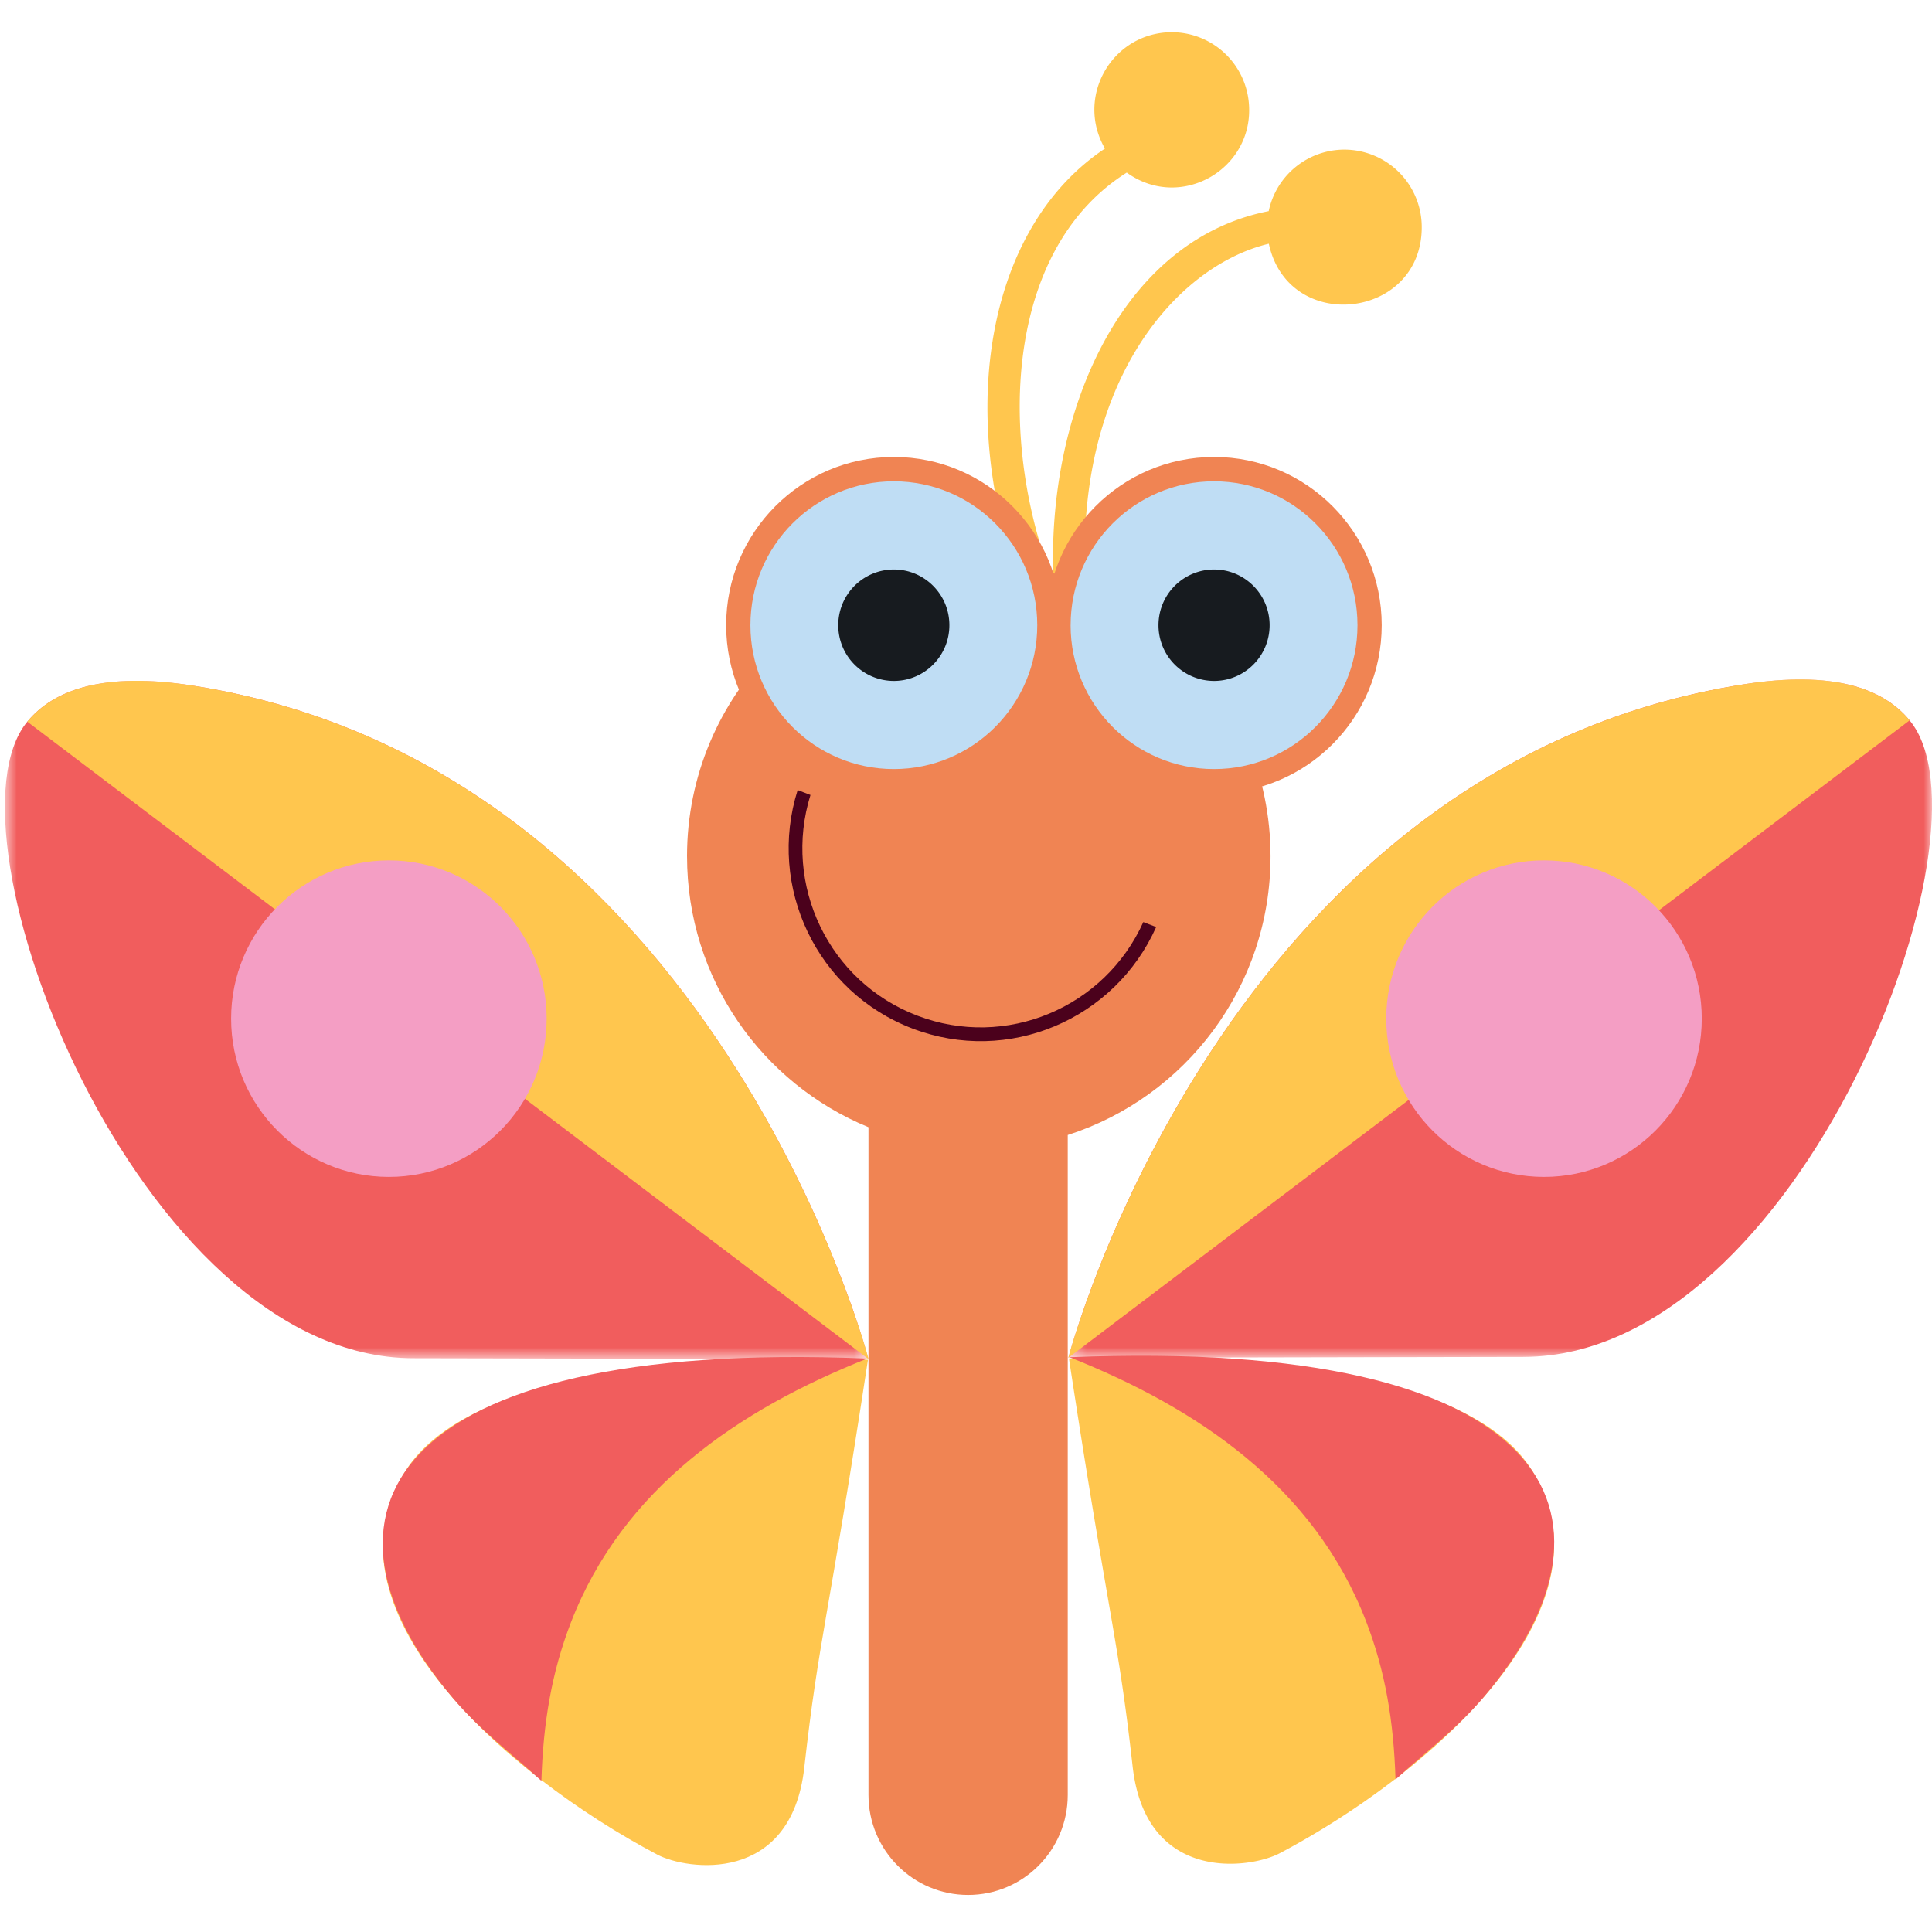 <svg xmlns="http://www.w3.org/2000/svg" xmlns:xlink="http://www.w3.org/1999/xlink" width="120" height="120"><defs><path id="a" d="M0 .014h53.646v42.131H0z"/><path id="c" d="M.596.097H54.24v42.132H.596z"/></defs><g fill="none" fill-rule="evenodd"><path fill="#FFC64E" d="M78.802 13.113a4.808 4.808 0 0 1 4.699-3.82 4.812 4.812 0 0 1 4.806 4.82c0 5.724-8.278 6.669-9.498 1.026-5.945 1.425-12.382 9.029-11.318 22l-1.983.164c-.883-10.772 3.736-22.318 13.294-24.19"/><path fill="#FFC64E" d="M68.63 9.227c-1.79-3.104.282-6.916 3.749-7.21A4.812 4.812 0 0 1 77.57 6.42c.342 4.073-4.231 6.723-7.585 4.3-7.057 4.437-7.92 14.966-5.267 23.442l-1.896.597c-3.219-10.278-1.191-20.87 5.808-25.531m26.367 81.865c5.788 8.584-6.064 19.032-15.518 24.02-1.825.962-8.31 1.894-9.13-5.399-.912-8.129-1.471-9.028-3.954-25.337 0 0 23.126-1.41 28.602 6.716"/><g transform="matrix(-1 0 0 1 120 42.19)"><mask id="b" fill="#fff"><use xlink:href="#a"/></mask><path fill="#F15D5D" d="m25.358 42.09 28.288.055S44.03 5.365 11.65.308C6.218-.541 3.069.52 1.39 2.552-4.3 9.385 8.228 42.055 25.358 42.089" mask="url(#b)"/></g><path fill="#F15D5D" d="M92.168 105.394c-1.728 2.03-3.614 3.429-5.49 5.134-.11-3.578-.629-6.728-1.835-9.843-3.224-8.338-10.447-13.222-18.407-16.384 30.165-1.236 35.305 9.851 25.732 21.093"/><path fill="#FFC64E" d="M118.61 44.742 66.355 84.335s9.613-36.78 41.996-41.838c5.43-.848 8.58.212 10.259 2.245"/><path fill="#F49EC4" d="M86.102 63.268c0 5.43 4.386 9.832 9.798 9.832s9.8-4.403 9.8-9.832c0-5.426-4.388-9.829-9.8-9.829-5.412 0-9.798 4.403-9.798 9.83"/><path fill="#F08453" d="M42.672 53.187c0-10.04 8.113-18.179 18.121-18.179s18.122 8.14 18.122 18.179c0 8.106-5.29 14.968-12.596 17.31v40.993c0 3.43-2.77 6.209-6.188 6.209-3.418 0-6.188-2.779-6.188-6.21V70.013c-6.61-2.713-11.27-9.219-11.27-16.825"/><path fill="#4B011C" d="M50.34 49.378c-1.732 5.57 1.123 11.6 6.633 13.704 5.51 2.106 11.642-.493 14.04-5.809l.799.306c-2.57 5.756-9.192 8.577-15.14 6.303-5.952-2.272-9.03-8.797-7.128-14.81l.797.306z"/><path fill="#F08453" d="M64.993 38.832c0 5.77 4.662 10.448 10.415 10.448 5.75 0 10.413-4.678 10.413-10.448 0-5.768-4.663-10.448-10.413-10.448-5.753 0-10.415 4.68-10.415 10.448"/><path fill="#BFDDF4" d="M66.497 38.832c0 4.935 3.989 8.936 8.911 8.936 4.92 0 8.908-4 8.908-8.936s-3.988-8.937-8.908-8.937c-4.922 0-8.91 4.001-8.91 8.937"/><path fill="#171B1F" d="M71.956 38.832a3.456 3.456 0 0 0 3.452 3.462c1.905 0 3.45-1.55 3.45-3.462 0-1.91-1.545-3.46-3.45-3.46a3.456 3.456 0 0 0-3.452 3.46"/><path fill="#F08453" d="M45.103 38.832c0 5.77 4.662 10.448 10.415 10.448 5.75 0 10.415-4.678 10.415-10.448 0-5.768-4.665-10.448-10.415-10.448-5.753 0-10.415 4.68-10.415 10.448"/><path fill="#BFDDF4" d="M46.61 38.832c0 4.935 3.988 8.936 8.908 8.936s8.908-4 8.908-8.936-3.988-8.937-8.908-8.937-8.908 4.001-8.908 8.937"/><path fill="#171B1F" d="M52.066 38.832a3.456 3.456 0 0 0 3.452 3.462c1.905 0 3.45-1.55 3.45-3.462 0-1.91-1.545-3.46-3.45-3.46a3.456 3.456 0 0 0-3.452 3.46"/><path fill="#FFC64E" d="M25.307 91.176c-5.785 8.584 6.064 19.032 15.518 24.018 1.825.966 8.31 1.896 9.13-5.399.912-8.126 1.472-9.026 3.955-25.335 0 0-23.127-1.412-28.603 6.716"/><g transform="matrix(-1 0 0 1 54.545 42.19)"><mask id="d" fill="#fff"><use xlink:href="#c"/></mask><path fill="#F15D5D" d="M52.85 2.635C51.173.603 48.023-.457 42.593.391 10.209 5.448.596 42.229.596 42.229l28.284-.056C46.013 42.14 58.54 9.468 52.85 2.635" mask="url(#d)"/></g><path fill="#F15D5D" d="M28.137 105.478c1.726 2.03 3.614 3.428 5.49 5.133.11-3.577.63-6.728 1.835-9.842C38.686 92.43 45.91 87.545 53.87 84.382c-30.164-1.236-35.303 9.851-25.732 21.096"/><path fill="#FFC64E" d="m1.695 44.825 52.254 39.593s-9.613-36.78-41.995-41.837c-5.43-.849-8.58.212-10.26 2.244"/><path fill="#F49EC4" d="M33.953 63.268c0 5.43-4.385 9.832-9.798 9.832-5.41 0-9.8-4.403-9.8-9.832 0-5.426 4.39-9.829 9.8-9.829 5.413 0 9.798 4.403 9.798 9.83"/></g></svg>
